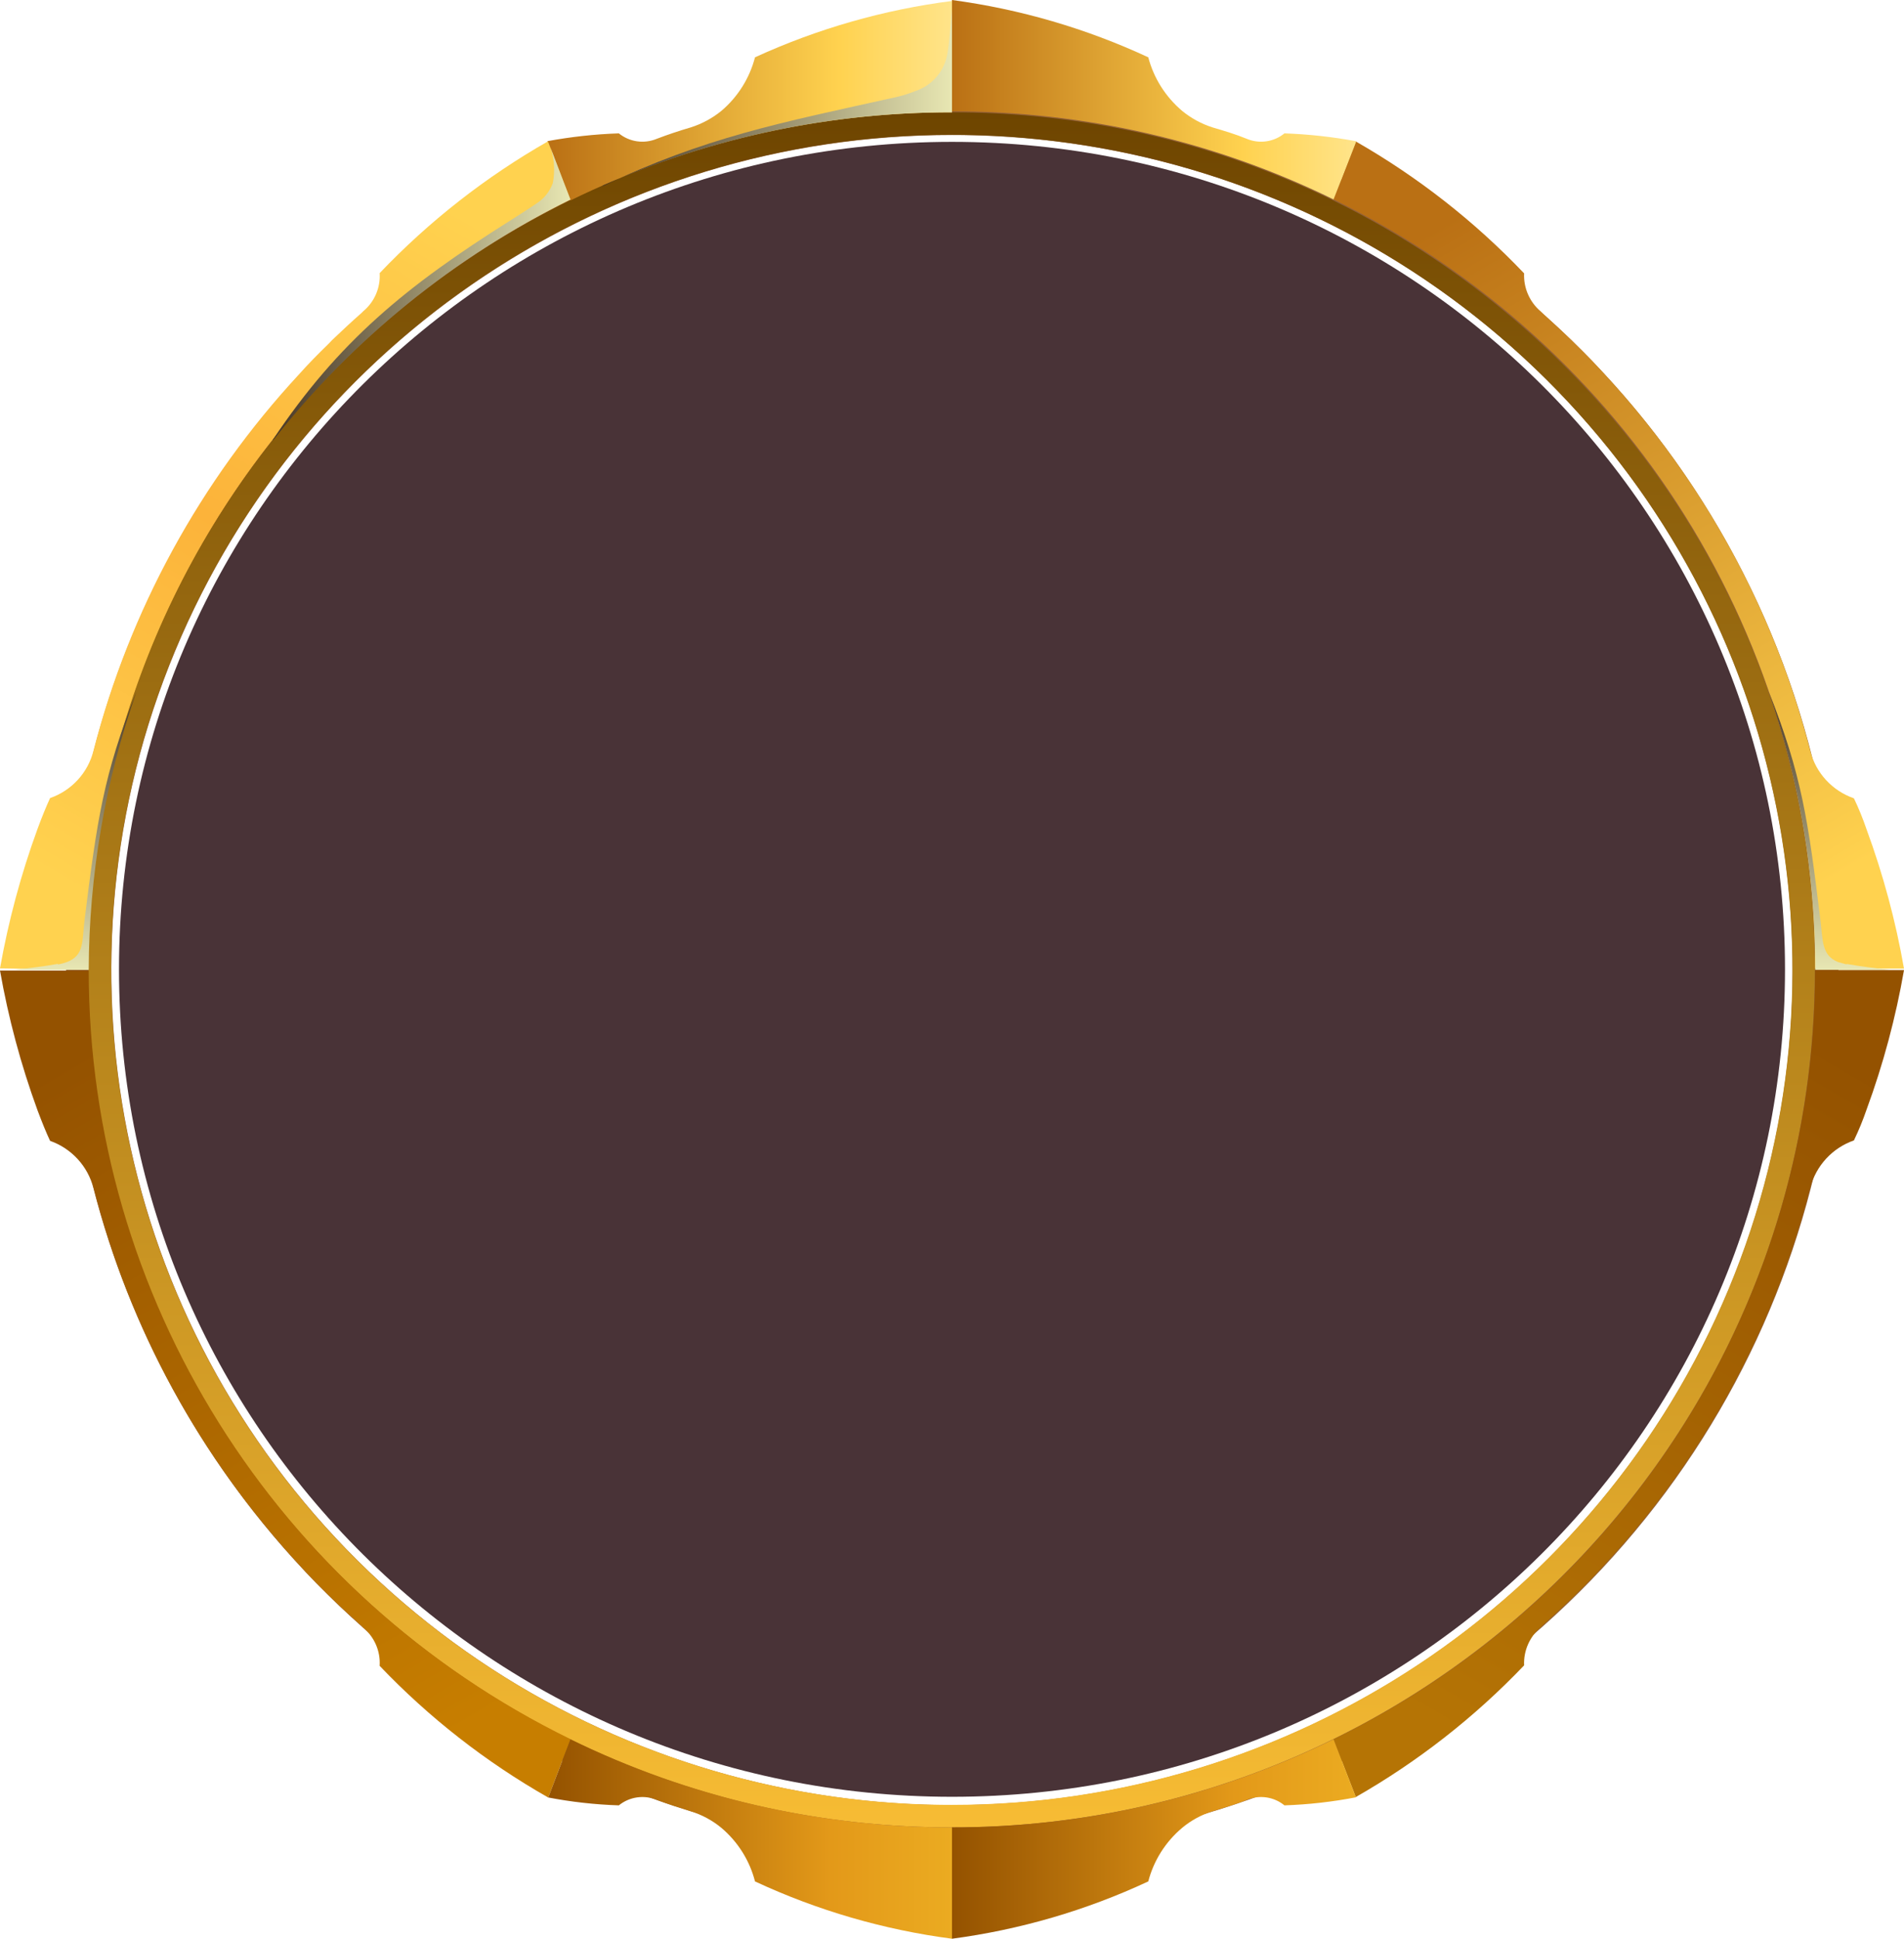 <svg width="56" height="57" viewBox="0 0 56 57" fill="none" xmlns="http://www.w3.org/2000/svg">
<path fill-rule="evenodd" clip-rule="evenodd" d="M28 2.64C38.543 2.637 48.05 8.942 52.086 18.613C56.122 28.285 53.892 39.419 46.437 46.822C38.982 54.225 27.77 56.438 18.029 52.431C8.289 48.423 1.94 38.983 1.943 28.514C1.947 14.226 13.611 2.644 28 2.64ZM28 3.97C17.999 3.97 8.983 9.952 5.157 19.127C1.33 28.302 3.447 38.862 10.52 45.883C17.592 52.904 28.228 55.003 37.467 51.201C46.705 47.399 52.727 38.444 52.724 28.514C52.724 22.003 50.119 15.759 45.482 11.156C40.846 6.553 34.557 3.968 28 3.97Z" fill="#936037"/>
<path fill-rule="evenodd" clip-rule="evenodd" d="M39.222 5.864C47.896 10.108 53.388 18.877 53.384 28.479H56C55.757 27.084 55.388 25.714 54.899 24.384C54.793 24.073 54.669 23.768 54.527 23.471C53.891 23.251 53.408 22.727 53.243 22.078C52.183 17.95 50.108 14.148 47.204 11.011C46.931 10.712 46.65 10.419 46.356 10.134L46.314 10.092L46.236 10.015C45.949 9.737 45.661 9.472 45.367 9.207L45.318 9.159C44.989 8.88 44.807 8.466 44.827 8.037C43.375 6.512 41.706 5.205 39.875 4.158L39.454 5.251L39.215 5.871L39.222 5.864Z" fill="url(#paint0_linear_131_289)"/>
<path fill-rule="evenodd" clip-rule="evenodd" d="M2.609 28.514C2.599 18.898 8.097 10.113 16.785 5.864L16.539 5.245L16.125 4.151C14.29 5.197 12.62 6.504 11.166 8.03C11.194 8.459 11.014 8.876 10.682 9.152L10.633 9.201C10.339 9.458 10.051 9.73 9.764 10.002L9.686 10.085L9.644 10.127C9.35 10.412 9.062 10.705 8.796 11.004C5.89 14.14 3.812 17.943 2.749 22.072C2.587 22.72 2.107 23.243 1.473 23.464C1.361 23.708 1.234 24.015 1.101 24.377C0.615 25.708 0.247 27.078 0 28.472L2.609 28.514Z" fill="url(#paint1_linear_131_289)"/>
<path fill-rule="evenodd" clip-rule="evenodd" d="M3.269 28.514C3.269 18.583 9.293 9.631 18.533 5.831C27.773 2.032 38.408 4.133 45.478 11.156C52.549 18.179 54.663 28.74 50.833 37.914C47.004 47.088 37.987 53.068 27.986 53.065C21.429 53.065 15.141 50.478 10.506 45.874C5.87 41.269 3.267 35.025 3.269 28.514ZM27.986 3.301C13.963 3.301 2.595 14.589 2.595 28.514C2.595 42.438 13.963 53.727 27.986 53.727C42.009 53.727 53.377 42.438 53.377 28.514C53.377 14.589 42.009 3.301 27.986 3.301Z" fill="url(#paint2_linear_131_289)"/>
<path fill-rule="evenodd" clip-rule="evenodd" d="M16.125 4.179L16.778 5.892C20.268 4.184 24.108 3.297 28 3.301V0.028C25.995 0.285 24.042 0.844 22.206 1.685C22.047 2.298 21.702 2.848 21.217 3.26C20.95 3.477 20.642 3.643 20.313 3.747C19.976 3.845 19.646 3.956 19.317 4.081C18.944 4.237 18.515 4.175 18.201 3.921C17.495 3.945 16.792 4.022 16.097 4.151L16.125 4.179Z" fill="url(#paint3_linear_131_289)"/>
<path fill-rule="evenodd" clip-rule="evenodd" d="M39.882 4.179L39.222 5.864C35.733 4.153 31.892 3.267 28 3.273V0C29.999 0.268 31.946 0.836 33.773 1.685C33.934 2.299 34.282 2.848 34.769 3.26C35.034 3.477 35.339 3.643 35.666 3.747C36.003 3.845 36.368 3.956 36.669 4.081C37.04 4.237 37.467 4.175 37.778 3.921C38.484 3.946 39.187 4.023 39.882 4.151V4.179Z" fill="url(#paint4_linear_131_289)"/>
<path fill-rule="evenodd" clip-rule="evenodd" d="M39.222 51.136C47.894 46.89 53.385 38.122 53.384 28.521H56C55.757 29.918 55.389 31.291 54.899 32.623C54.793 32.932 54.669 33.234 54.527 33.529C53.892 33.751 53.411 34.274 53.243 34.922C52.183 39.05 50.108 42.852 47.204 45.989C46.931 46.288 46.65 46.581 46.356 46.866L46.314 46.908L46.236 46.985C45.949 47.256 45.661 47.528 45.367 47.792L45.318 47.841C44.989 48.12 44.807 48.534 44.827 48.963C43.374 50.485 41.706 51.79 39.875 52.835L39.454 51.748L39.215 51.122L39.222 51.136Z" fill="url(#paint5_linear_131_289)"/>
<path fill-rule="evenodd" clip-rule="evenodd" d="M2.609 28.521C2.608 38.126 8.105 46.896 16.785 51.136L16.539 51.763L16.125 52.849C14.291 51.806 12.62 50.501 11.166 48.977C11.194 48.548 11.014 48.131 10.682 47.855L10.633 47.806C10.339 47.542 10.051 47.277 9.764 46.998L9.686 46.922L9.644 46.88C9.35 46.595 9.062 46.302 8.796 46.003C5.89 42.867 3.812 39.064 2.749 34.935C2.585 34.289 2.106 33.766 1.473 33.542C1.361 33.306 1.234 32.992 1.101 32.637C0.614 31.304 0.246 29.931 0 28.535H2.616L2.609 28.521Z" fill="url(#paint6_linear_131_289)"/>
<path fill-rule="evenodd" clip-rule="evenodd" d="M16.125 52.849L16.778 51.136C20.268 52.844 24.108 53.731 28 53.727V57C25.993 56.737 24.039 56.169 22.206 55.315C22.049 54.701 21.703 54.151 21.217 53.74C20.951 53.52 20.644 53.355 20.313 53.253C19.976 53.148 19.646 53.044 19.317 52.919C18.944 52.763 18.515 52.825 18.201 53.079C17.495 53.056 16.791 52.977 16.097 52.842L16.125 52.849Z" fill="url(#paint7_linear_131_289)"/>
<path fill-rule="evenodd" clip-rule="evenodd" d="M39.882 52.849L39.222 51.136C35.733 52.846 31.892 53.733 28 53.727V57C30 56.735 31.947 56.167 33.773 55.315C33.933 54.7 34.281 54.15 34.769 53.74C35.032 53.52 35.337 53.355 35.666 53.253C36.003 53.148 36.368 53.044 36.669 52.919C37.04 52.763 37.467 52.825 37.778 53.079C38.484 53.055 39.188 52.976 39.882 52.842V52.849Z" fill="url(#paint8_linear_131_289)"/>
<path style="mix-blend-mode:screen" fill-rule="evenodd" clip-rule="evenodd" d="M17.732 5.453C20.965 4.032 24.463 3.299 28 3.301V0.293C27.951 0.738 27.937 1.198 27.853 1.637C27.751 2.127 27.392 2.526 26.913 2.681C26.711 2.762 26.502 2.825 26.289 2.87C22.964 3.608 20.712 4.04 17.732 5.474V5.453Z" fill="url(#paint9_linear_131_289)"/>
<path style="mix-blend-mode:screen" fill-rule="evenodd" clip-rule="evenodd" d="M8.031 12.948C10.377 9.967 13.366 7.547 16.778 5.864L16.539 5.245L16.195 4.346C16.304 4.681 16.326 5.038 16.259 5.384C16.168 5.635 15.995 5.848 15.768 5.99C15.515 6.164 15.255 6.324 14.996 6.491C11.952 8.407 9.953 10.043 8.031 12.92V12.948Z" fill="url(#paint10_linear_131_289)"/>
<path style="mix-blend-mode:screen" fill-rule="evenodd" clip-rule="evenodd" d="M1.69 28.34C1.284 28.416 0.842 28.465 0.421 28.514H2.609C2.619 25.73 3.093 22.967 4.012 20.337C3.037 22.796 2.855 24.112 2.483 27.079C2.413 27.664 2.483 28.089 1.971 28.284C1.889 28.314 1.804 28.337 1.718 28.354L1.69 28.34Z" fill="url(#paint11_linear_131_289)"/>
<path style="mix-blend-mode:screen" fill-rule="evenodd" clip-rule="evenodd" d="M54.31 28.34C54.723 28.416 55.158 28.465 55.579 28.514H53.391C53.392 25.732 52.93 22.969 52.023 20.337C52.998 22.796 53.18 24.112 53.545 27.079C53.615 27.664 53.58 28.089 54.057 28.284L54.31 28.354V28.34Z" fill="url(#paint12_linear_131_289)"/>
<path d="M28 52.827C41.531 52.827 52.5 41.935 52.5 28.499C52.5 15.063 41.531 4.171 28 4.171C14.469 4.171 3.5 15.063 3.5 28.499C3.5 41.935 14.469 52.827 28 52.827Z" fill="#1C0005" fill-opacity="0.8"/>
<defs>
<linearGradient id="paint0_linear_131_289" x1="50.973" y1="27.553" x2="39.708" y2="8.178" gradientUnits="userSpaceOnUse">
<stop stop-color="#FFD24F"/>
<stop offset="1" stop-color="#BA7014"/>
</linearGradient>
<linearGradient id="paint1_linear_131_289" x1="4.982" y1="27.762" x2="16.485" y2="7.973" gradientUnits="userSpaceOnUse">
<stop stop-color="#FFD24F"/>
<stop offset="0.5" stop-color="#FCB33A"/>
<stop offset="1" stop-color="#FFD24F"/>
</linearGradient>
<linearGradient id="paint2_linear_131_289" x1="28" y1="53.727" x2="28" y2="3.301" gradientUnits="userSpaceOnUse">
<stop stop-color="#F7BC34"/>
<stop offset="1" stop-color="#6E4500"/>
</linearGradient>
<linearGradient id="paint3_linear_131_289" x1="16.125" y1="2.96" x2="28" y2="2.96" gradientUnits="userSpaceOnUse">
<stop stop-color="#BA7014"/>
<stop offset="0.72" stop-color="#FFD24F"/>
<stop offset="1" stop-color="#FFE48A"/>
</linearGradient>
<linearGradient id="paint4_linear_131_289" x1="28" y1="2.96" x2="39.882" y2="2.96" gradientUnits="userSpaceOnUse">
<stop stop-color="#BA7014"/>
<stop offset="0.72" stop-color="#FFD24F"/>
<stop offset="1" stop-color="#FFE48A"/>
</linearGradient>
<linearGradient id="paint5_linear_131_289" x1="51.039" y1="29.252" x2="39.493" y2="49.112" gradientUnits="userSpaceOnUse">
<stop stop-color="#945200"/>
<stop offset="1" stop-color="#B57405"/>
</linearGradient>
<linearGradient id="paint6_linear_131_289" x1="5.022" y1="29.454" x2="16.488" y2="49.179" gradientUnits="userSpaceOnUse">
<stop stop-color="#945200"/>
<stop offset="1" stop-color="#C77E00"/>
</linearGradient>
<linearGradient id="paint7_linear_131_289" x1="16.125" y1="54.068" x2="28" y2="54.068" gradientUnits="userSpaceOnUse">
<stop stop-color="#945200"/>
<stop offset="0.7" stop-color="#E39919"/>
<stop offset="1" stop-color="#EBAB21"/>
</linearGradient>
<linearGradient id="paint8_linear_131_289" x1="28" y1="54.068" x2="39.882" y2="54.068" gradientUnits="userSpaceOnUse">
<stop stop-color="#945200"/>
<stop offset="0.7" stop-color="#E39919"/>
<stop offset="1" stop-color="#EBAB21"/>
</linearGradient>
<linearGradient id="paint9_linear_131_289" x1="17.732" y1="2.863" x2="28" y2="2.863" gradientUnits="userSpaceOnUse">
<stop stop-color="#473626"/>
<stop offset="1" stop-color="#E8E7B3"/>
</linearGradient>
<linearGradient id="paint10_linear_131_289" x1="8.031" y1="8.664" x2="16.778" y2="8.664" gradientUnits="userSpaceOnUse">
<stop stop-color="#473626"/>
<stop offset="1" stop-color="#E8E7B3"/>
</linearGradient>
<linearGradient id="paint11_linear_131_289" x1="2.202" y1="28.514" x2="2.202" y2="20.323" gradientUnits="userSpaceOnUse">
<stop stop-color="#E8E7B3"/>
<stop offset="1" stop-color="#473626"/>
</linearGradient>
<linearGradient id="paint12_linear_131_289" x1="53.798" y1="28.514" x2="53.798" y2="20.323" gradientUnits="userSpaceOnUse">
<stop stop-color="#E8E7B3"/>
<stop offset="1" stop-color="#473626"/>
</linearGradient>
</defs>
</svg>
